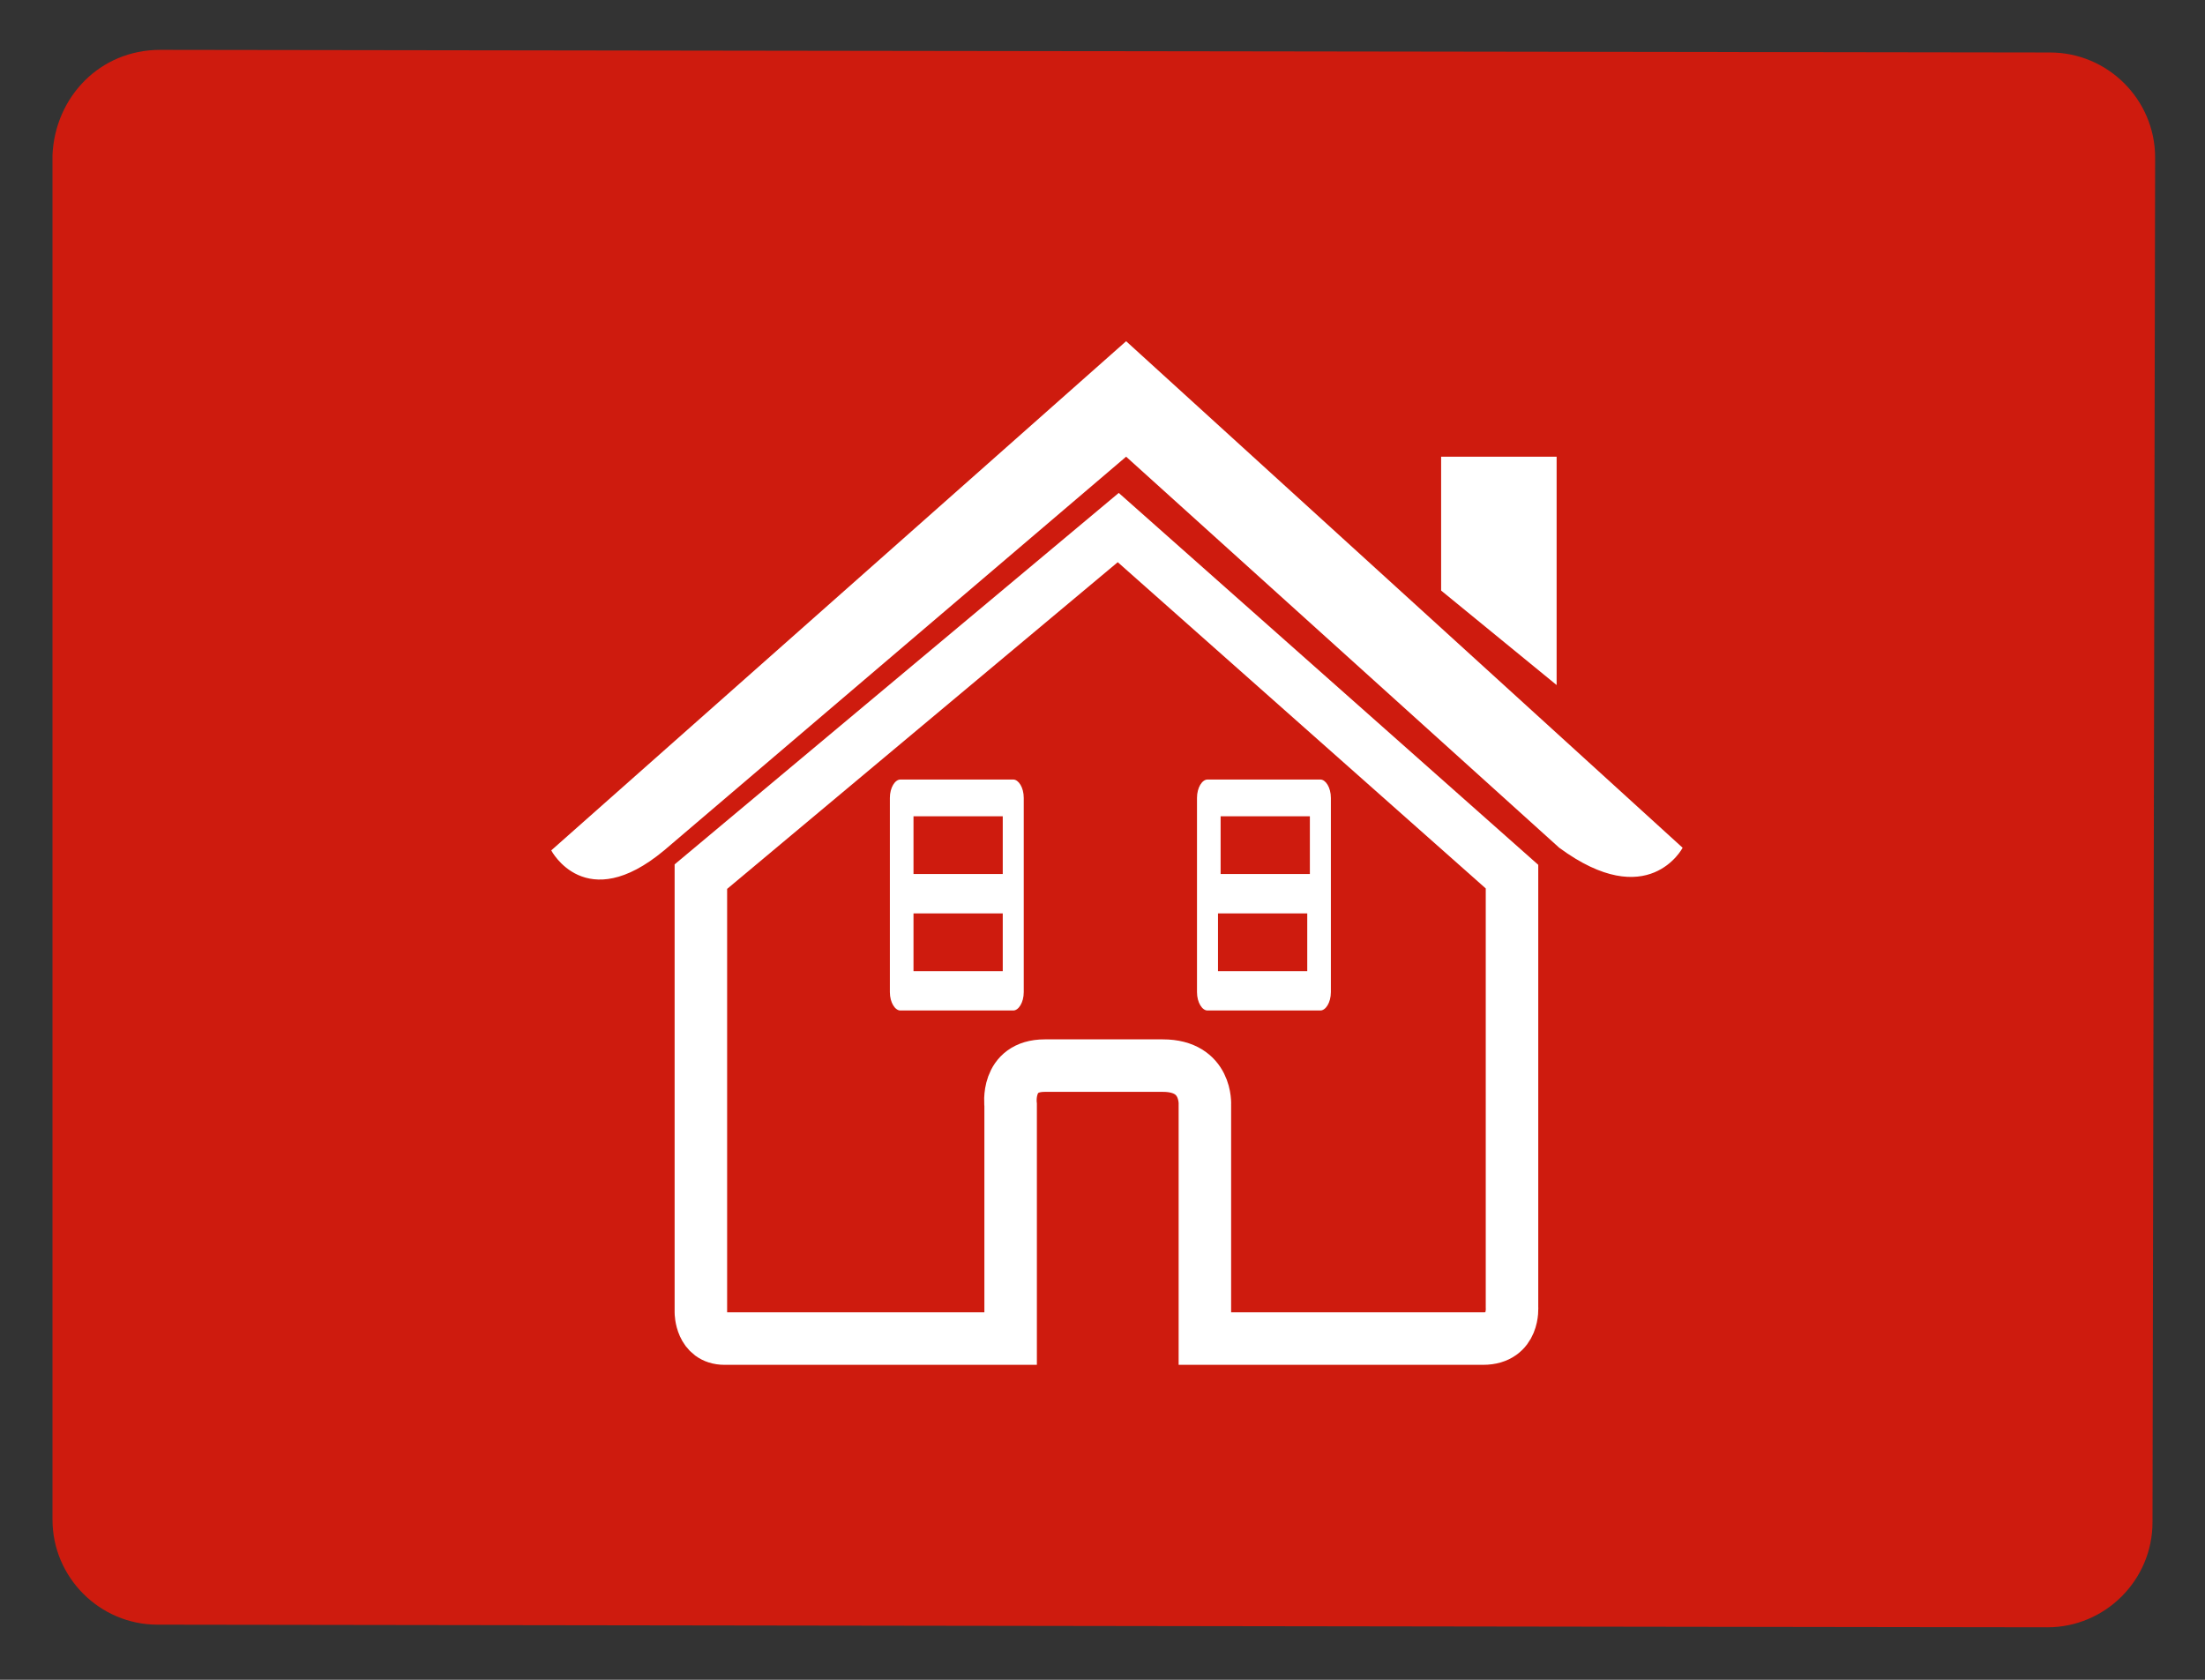 <?xml version="1.0" encoding="utf-8"?>
<!-- Generator: Adobe Illustrator 22.1.0, SVG Export Plug-In . SVG Version: 6.00 Build 0)  -->
<svg version="1.1" id="Layer_1" xmlns="http://www.w3.org/2000/svg" xmlns:xlink="http://www.w3.org/1999/xlink" x="0px" y="0px"
	 viewBox="0 0 84 64" style="enable-background:new 0 0 84 64;" xml:space="preserve">
<rect x="0" y="0" width="84" height="64" fill="#333333" stroke="none"/>
<style type="text/css">
	.st0{fill:none;stroke:#FFFFFF;stroke-width:2;}
	.st1{fill:#FFFFFF;}
</style>
<g>
	<defs>
		<path id="SVGID_1_" d="M6.1,1.9l72,0.1c2.2,0,4,1.8,4,4l-0.1,52c0,2.2-1.8,4-4,4l-72-0.1c-2.2,0-4-1.8-4-4L2,5.9
			C2.1,3.7,3.8,1.9,6.1,1.9z"/>
	</defs>
	<use xlink:href="#SVGID_1_"  style="overflow:visible;fill-rule:evenodd;clip-rule:evenodd;fill:#CE1B0E;"/>
	<clipPath id="SVGID_2_">
		<use xlink:href="#SVGID_1_"  style="overflow:visible;"/>
	</clipPath>
</g>
<g id="Symbols">
	<g id="Single-Family-residence" transform="translate(-45, -31)">
		<g id="Group">
			<g transform="translate(45, 31)">
				<g id="Home">
					<path id="Shape" class="st0" d="M26.7,50c0,0,0,1,0.9,1c1.2,0,10.9,0,10.9,0l0-8.9c0,0-0.2-1.5,1.3-1.5h4.5
						c1.7,0,1.6,1.5,1.6,1.5l0,8.9c0,0,9.2,0,10.6,0c1.2,0,1.1-1.2,1.1-1.2V33.4l-15-13.3L26.7,33.4V50z"/>
					<path id="Shape_1_" class="st1" d="M21,32.4c0,0,1.3,2.5,4.3,0l17.6-15l16.5,14.9c3.4,2.5,4.7,0,4.7,0L42.9,13L21,32.4z"/>
					<polygon id="Shape_2_" class="st1" points="59.3,17.4 54.9,17.4 54.9,22.5 59.3,26.1 					"/>
					<path id="Shape-Copy" class="st1" d="M34.3,38.5h4.3c0.2,0,0.4-0.3,0.4-0.7v-7.4c0-0.4-0.2-0.7-0.4-0.7h-4.3
						c-0.2,0-0.4,0.3-0.4,0.7v7.4C33.9,38.2,34.1,38.5,34.3,38.5z M34.8,37v-2.2h3.4V37H34.8z M38.2,31.1v2.2h-3.4v-2.2H38.2z"/>
					<path id="Shape-Copy-2" class="st1" d="M46,38.5h4.3c0.2,0,0.4-0.3,0.4-0.7v-7.4c0-0.4-0.2-0.7-0.4-0.7H46
						c-0.2,0-0.4,0.3-0.4,0.7v7.4C45.6,38.2,45.8,38.5,46,38.5z M46.4,37v-2.2h3.4V37H46.4z M49.9,31.1v2.2h-3.4v-2.2H49.9z"/>
				</g>
			</g>
		</g>
	</g>
</g>
</svg>
